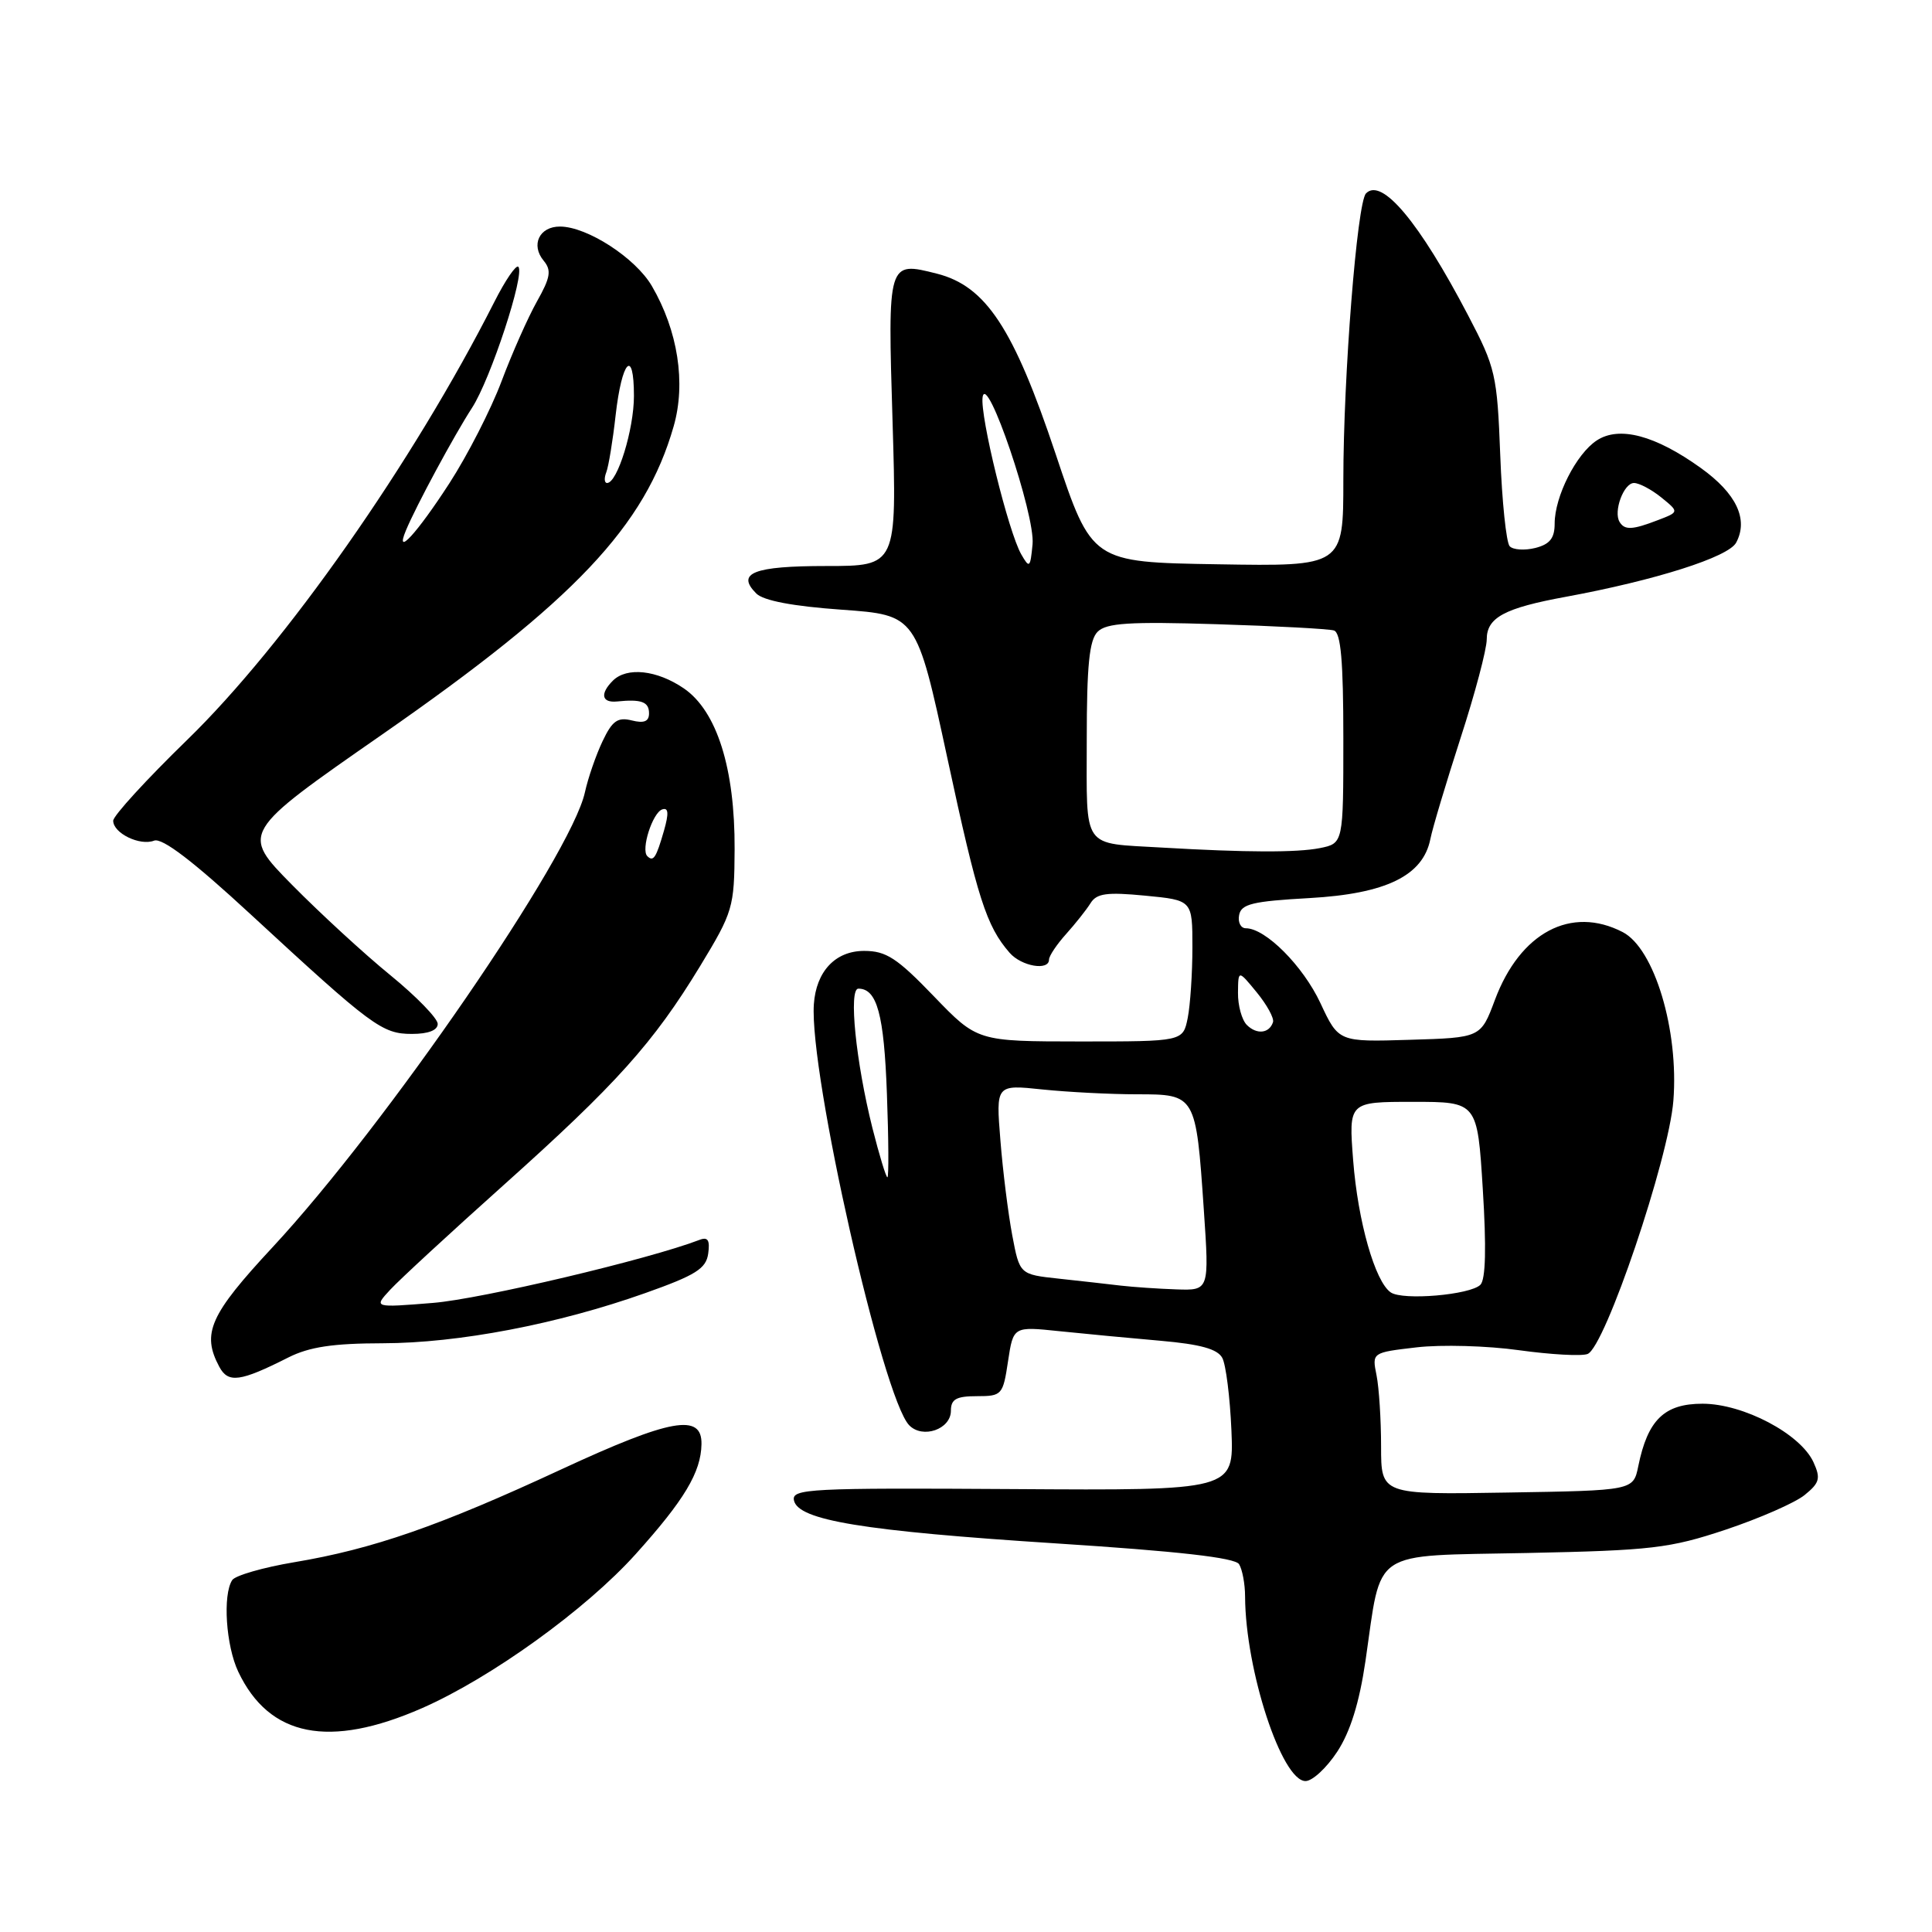 <?xml version="1.0" encoding="UTF-8" standalone="no"?>
<!DOCTYPE svg PUBLIC "-//W3C//DTD SVG 1.1//EN" "http://www.w3.org/Graphics/SVG/1.1/DTD/svg11.dtd" >
<svg xmlns="http://www.w3.org/2000/svg" xmlns:xlink="http://www.w3.org/1999/xlink" version="1.1" viewBox="0 0 256 256">
 <g >
 <path fill="currentColor"
d=" M 177.19 232.11 C 178.92 229.47 180.12 225.62 180.93 220.10 C 183.13 205.03 181.36 206.21 202.32 205.78 C 218.85 205.44 221.24 205.16 228.66 202.69 C 233.14 201.19 237.85 199.13 239.12 198.10 C 241.11 196.49 241.27 195.89 240.30 193.76 C 238.59 190.00 231.01 186.00 225.59 186.00 C 220.53 186.00 218.33 188.14 217.08 194.28 C 216.42 197.50 216.42 197.50 199.71 197.77 C 183.00 198.05 183.00 198.05 183.00 191.65 C 183.00 188.13 182.73 183.89 182.40 182.24 C 181.79 179.22 181.79 179.22 187.72 178.53 C 190.98 178.15 197.08 178.32 201.28 178.91 C 205.48 179.49 209.57 179.72 210.36 179.41 C 212.67 178.53 221.13 153.53 221.73 145.85 C 222.47 136.50 219.21 125.68 215.02 123.51 C 208.18 119.97 201.42 123.56 198.08 132.50 C 196.21 137.50 196.21 137.50 186.79 137.78 C 177.37 138.07 177.37 138.07 174.96 132.91 C 172.65 127.98 167.69 123.00 165.08 123.00 C 164.41 123.00 164.00 122.21 164.19 121.25 C 164.47 119.78 165.98 119.42 173.51 119.00 C 183.66 118.43 188.56 116.04 189.53 111.18 C 189.82 109.71 191.63 103.69 193.53 97.80 C 195.44 91.92 197.00 86.03 197.00 84.72 C 197.00 81.83 199.34 80.57 207.48 79.08 C 219.35 76.89 229.03 73.82 230.05 71.90 C 231.70 68.82 230.09 65.40 225.38 62.02 C 219.33 57.67 214.55 56.41 211.58 58.36 C 208.86 60.14 206.00 65.79 206.00 69.38 C 206.00 71.32 205.36 72.12 203.43 72.61 C 202.01 72.96 200.49 72.86 200.04 72.38 C 199.59 71.89 199.02 66.46 198.79 60.30 C 198.38 49.65 198.17 48.73 194.54 41.80 C 188.06 29.41 183.08 23.47 181.00 25.63 C 179.82 26.85 178.00 49.89 178.00 63.58 C 178.00 75.05 178.00 75.05 161.34 74.77 C 144.67 74.50 144.67 74.50 139.88 60.16 C 134.31 43.49 130.64 37.91 124.14 36.26 C 117.61 34.61 117.62 34.57 118.27 55.91 C 118.84 75.00 118.84 75.00 109.48 75.00 C 99.85 75.00 97.50 75.93 100.21 78.64 C 101.16 79.59 105.05 80.33 111.55 80.79 C 121.44 81.50 121.44 81.50 125.54 100.50 C 129.54 119.11 130.70 122.71 133.78 126.25 C 135.35 128.05 139.00 128.67 139.00 127.15 C 139.00 126.68 140.01 125.16 141.25 123.78 C 142.49 122.40 143.95 120.56 144.50 119.68 C 145.31 118.37 146.66 118.19 151.75 118.68 C 158.00 119.28 158.00 119.28 158.00 125.51 C 158.00 128.94 157.72 133.16 157.38 134.88 C 156.75 138.00 156.75 138.00 143.12 138.00 C 129.50 137.99 129.50 137.99 123.73 132.00 C 118.86 126.94 117.42 126.00 114.50 126.00 C 110.69 126.00 108.14 128.71 107.84 133.07 C 107.22 142.21 116.96 185.21 120.47 188.85 C 122.25 190.69 126.00 189.39 126.00 186.93 C 126.00 185.40 126.71 185.00 129.44 185.00 C 132.76 185.00 132.90 184.84 133.57 180.37 C 134.27 175.75 134.27 175.75 140.38 176.39 C 143.75 176.74 149.78 177.31 153.79 177.66 C 159.05 178.12 161.33 178.75 161.96 179.93 C 162.44 180.82 162.98 185.14 163.17 189.53 C 163.50 197.50 163.50 197.50 134.19 197.31 C 107.32 197.14 104.90 197.27 105.20 198.79 C 105.71 201.44 114.33 202.86 139.95 204.51 C 156.10 205.55 163.64 206.40 164.18 207.26 C 164.61 207.94 164.98 209.88 164.98 211.57 C 165.03 221.32 169.84 236.00 172.99 236.00 C 173.90 236.00 175.79 234.25 177.19 232.11 Z  M 55.92 226.34 C 65.07 222.32 77.63 213.27 84.23 205.93 C 90.68 198.76 92.88 195.09 92.95 191.37 C 93.04 187.23 88.89 187.97 74.33 194.72 C 58.22 202.20 49.40 205.26 39.00 207.00 C 34.88 207.69 31.17 208.76 30.77 209.37 C 29.49 211.33 29.94 218.07 31.57 221.51 C 35.67 230.16 43.62 231.73 55.92 226.34 Z  M 38.21 179.87 C 40.99 178.47 44.13 178.00 50.71 177.99 C 60.76 177.97 73.89 175.46 85.50 171.34 C 92.18 168.97 93.56 168.11 93.84 166.11 C 94.09 164.33 93.80 163.86 92.69 164.29 C 85.94 166.88 63.77 172.12 57.40 172.64 C 49.50 173.28 49.50 173.28 51.71 170.89 C 52.92 169.58 59.67 163.35 66.71 157.05 C 81.69 143.64 86.57 138.20 92.76 128.03 C 97.13 120.83 97.30 120.26 97.34 112.53 C 97.39 101.82 94.99 94.22 90.62 91.22 C 87.05 88.78 83.06 88.34 81.20 90.20 C 79.48 91.92 79.72 93.15 81.75 92.95 C 84.99 92.62 86.00 92.99 86.00 94.52 C 86.00 95.60 85.34 95.87 83.71 95.46 C 81.85 95.00 81.13 95.50 79.85 98.20 C 78.98 100.02 77.92 103.08 77.50 105.00 C 75.65 113.40 51.17 149.06 36.13 165.25 C 27.79 174.22 26.69 176.68 29.06 181.11 C 30.24 183.31 31.82 183.10 38.21 179.87 Z  M 58.00 135.67 C 58.00 134.95 55.19 132.05 51.75 129.24 C 48.31 126.44 42.44 121.04 38.70 117.25 C 31.90 110.35 31.90 110.35 50.70 97.28 C 76.16 79.57 85.47 69.72 89.26 56.50 C 90.91 50.76 89.83 43.82 86.37 37.89 C 84.20 34.18 77.82 30.04 74.22 30.02 C 71.47 30.00 70.29 32.45 72.05 34.56 C 73.09 35.82 72.94 36.77 71.15 39.94 C 69.96 42.06 67.84 46.83 66.45 50.54 C 65.05 54.26 61.95 60.32 59.55 64.03 C 55.23 70.70 52.27 73.92 53.78 70.30 C 55.13 67.04 60.19 57.67 62.54 54.05 C 65.00 50.27 69.60 36.26 68.68 35.35 C 68.38 35.05 66.95 37.14 65.50 40.01 C 54.74 61.24 37.80 85.40 24.80 98.04 C 19.41 103.28 15.00 108.10 15.00 108.75 C 15.00 110.40 18.53 112.12 20.42 111.39 C 21.49 110.98 25.59 114.11 33.25 121.19 C 49.30 136.01 50.63 137.00 54.58 137.00 C 56.75 137.00 58.00 136.52 58.00 135.67 Z  M 184.28 171.25 C 182.20 169.83 179.93 161.86 179.30 153.75 C 178.70 146.00 178.70 146.00 187.23 146.00 C 195.76 146.00 195.76 146.00 196.48 157.60 C 196.96 165.28 196.86 169.54 196.16 170.24 C 194.82 171.58 185.88 172.35 184.28 171.25 Z  M 148.50 170.35 C 146.85 170.15 143.16 169.74 140.31 169.43 C 135.11 168.87 135.11 168.87 134.13 163.69 C 133.59 160.83 132.88 155.17 132.56 151.11 C 131.96 143.71 131.96 143.71 138.13 144.36 C 141.52 144.71 147.16 145.00 150.67 145.00 C 158.44 145.00 158.47 145.05 159.51 160.27 C 160.24 171.00 160.24 171.00 155.87 170.85 C 153.47 170.77 150.15 170.54 148.50 170.35 Z  M 115.60 149.47 C 113.41 140.73 112.42 131.00 113.74 131.00 C 116.21 131.00 117.14 134.41 117.52 144.92 C 117.75 151.02 117.77 156.00 117.59 156.00 C 117.40 156.00 116.51 153.06 115.60 149.47 Z  M 165.21 135.81 C 164.55 135.15 164.02 133.23 164.04 131.55 C 164.07 128.50 164.07 128.50 166.53 131.50 C 167.88 133.15 168.85 134.92 168.68 135.44 C 168.19 136.94 166.52 137.12 165.21 135.81 Z  M 154.00 112.31 C 143.24 111.67 144.00 112.76 144.00 98.05 C 144.00 88.16 144.34 84.81 145.44 83.71 C 146.60 82.55 149.64 82.35 161.19 82.71 C 169.06 82.95 176.06 83.33 176.75 83.54 C 177.67 83.83 178.00 87.60 178.00 97.84 C 178.00 111.75 178.00 111.75 174.88 112.38 C 171.83 112.98 165.14 112.96 154.00 112.31 Z  M 135.32 73.45 C 133.62 70.48 129.84 55.12 130.20 52.63 C 130.71 49.14 137.19 68.23 136.82 72.11 C 136.52 75.25 136.41 75.35 135.32 73.45 Z  M 214.61 69.17 C 213.75 67.79 215.15 64.00 216.51 64.00 C 217.21 64.00 218.84 64.87 220.14 65.92 C 222.50 67.84 222.50 67.84 219.68 68.92 C 216.31 70.22 215.28 70.27 214.61 69.17 Z  M 85.77 113.44 C 84.90 112.57 86.47 107.68 87.75 107.25 C 88.58 106.97 88.64 107.76 87.98 110.07 C 86.94 113.68 86.58 114.24 85.77 113.44 Z  M 80.34 62.57 C 80.64 61.78 81.20 58.39 81.57 55.05 C 82.40 47.73 84.00 46.04 84.00 52.47 C 84.00 56.89 81.81 64.00 80.44 64.00 C 80.08 64.00 80.03 63.36 80.34 62.57 Z "/>
</g>
</svg>
